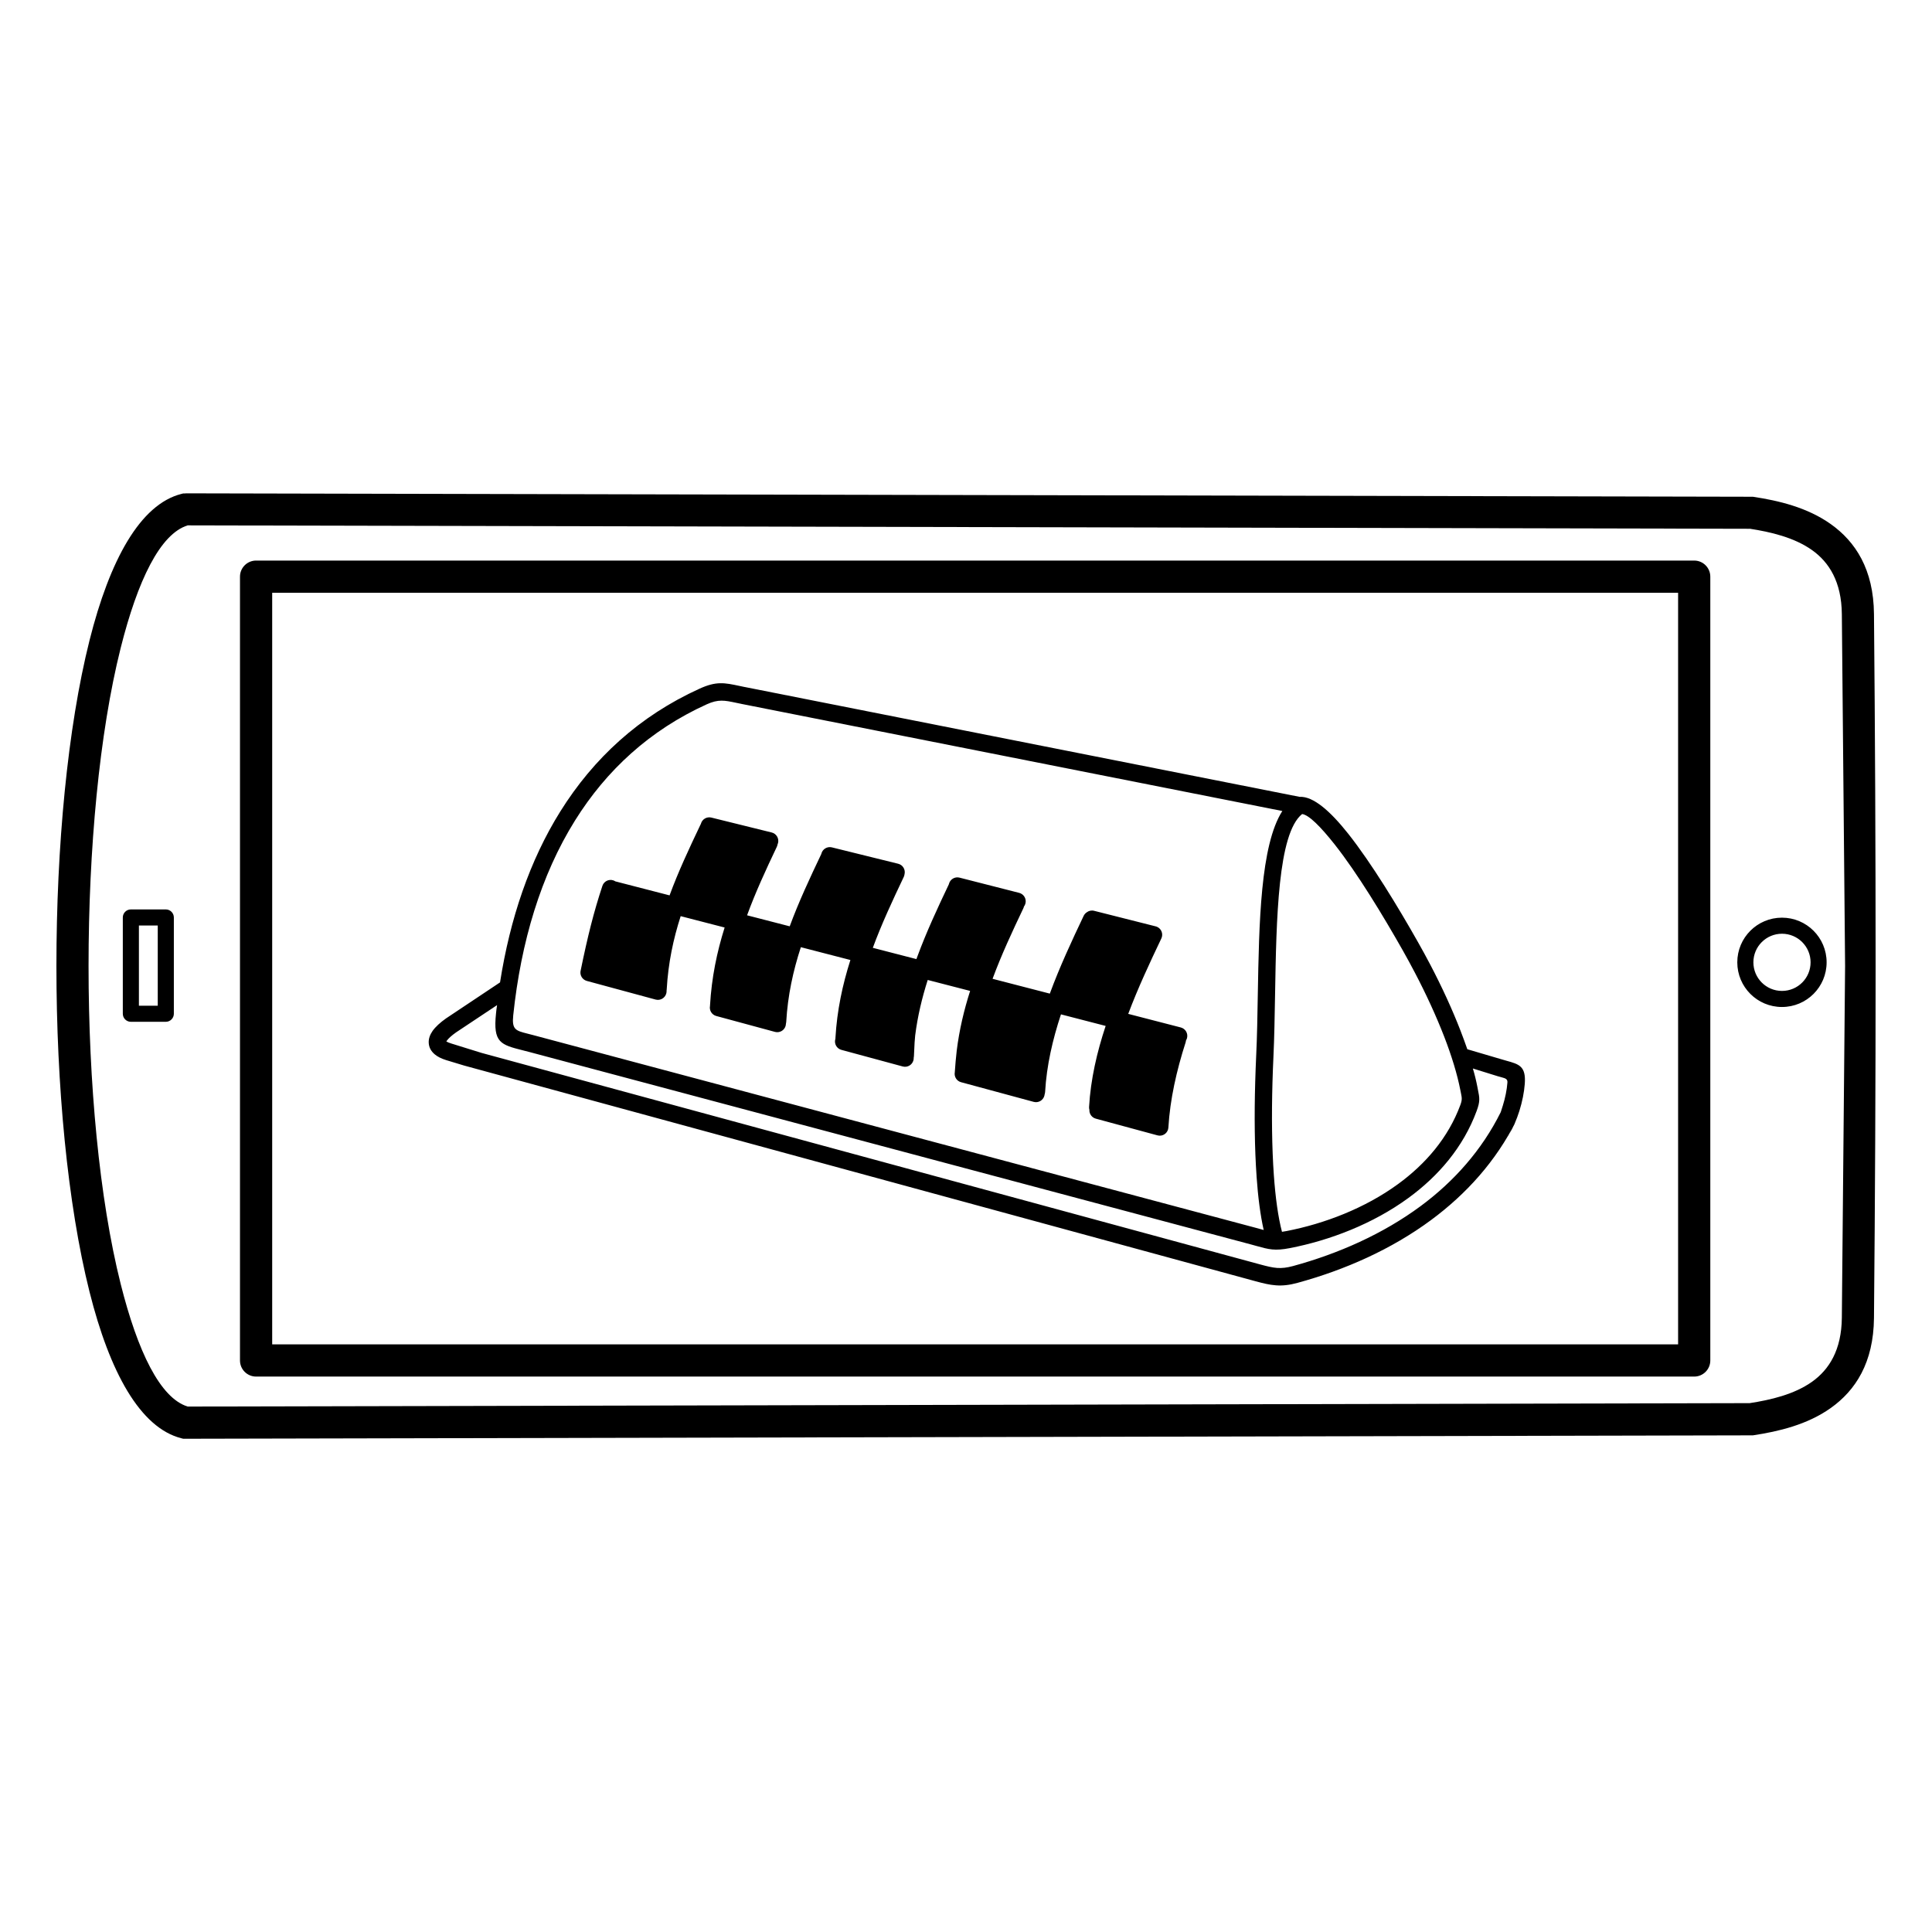 <svg height="200" width="200" fill="#000000" xmlns="http://www.w3.org/2000/svg" xmlns:xlink="http://www.w3.org/1999/xlink" xml:space="preserve" version="1.1" style="shape-rendering:geometricPrecision;text-rendering:geometricPrecision;image-rendering:optimizeQuality;" viewBox="0 0 60000 60000" x="0px" y="0px" fill-rule="evenodd" clip-rule="evenodd"><defs><style type="text/css">
   
    .fil0 {fill:#000000;fill-rule:nonzero}
   
  </style></defs><g><g><path class="fil0" d="M46846 35275c139,-235 254,-503 340,-775 89,-285 147,-575 167,-836 42,-554 -174,-613 -576,-724 -25,-7 -52,-14 -111,-32l-1097 -323c-66,-187 -136,-382 -213,-580 -254,-657 -574,-1352 -936,-2044 -64,-122 -126,-239 -188,-351 -68,-125 -133,-242 -195,-351 -624,-1103 -1438,-2444 -2164,-3363 -557,-704 -1090,-1173 -1512,-1149l-17225 -3410c-6,-1 -12,-2 -18,-3 -33,-7 -94,-20 -152,-32 -468,-99 -719,-152 -1240,85 -1871,850 -3296,2165 -4325,3813 -951,1522 -1561,3328 -1872,5309l-1669 1113 -5 3 0 0c-186,131 -331,264 -422,393 -81,117 -123,237 -119,360 5,140 65,264 190,368 84,70 199,129 349,176l565 171 24573 6697c242,66 432,112 635,127 207,15 412,-6 674,-78 1468,-401 2913,-1039 4145,-1951 1090,-807 2015,-1827 2645,-3087l-243 476zm-238 -739c-584,1180 -1459,2159 -2485,2918 -1176,870 -2559,1480 -3966,1864 -195,53 -346,69 -494,59 -153,-11 -318,-52 -532,-110l-24186 -6571 -2 -1 -934 -290c-68,-21 -116,-42 -148,-63l13 -19c54,-77 154,-165 289,-261l0 0 1274 -847c-15,92 -25,176 -33,261 -95,908 141,968 849,1147 66,17 136,35 183,47l22423 5980c77,20 124,34 167,46 377,105 563,157 1034,65 1239,-241 2573,-749 3678,-1556 933,-681 1704,-1575 2120,-2701 113,-305 93,-404 40,-663 -2,-8 3,13 -16,-84 -36,-186 -82,-381 -141,-574l769 239c23,7 74,21 122,34 124,34 191,53 182,166 -17,221 -66,470 -143,716 -35,108 -42,124 -63,197zm-40850 -19215l48680 106 25 4c765,116 1660,324 2393,845 768,546 1330,1405 1342,2795 68,7342 68,14519 0,21861 -13,1389 -574,2249 -1342,2795 -732,521 -1627,728 -2393,845l-25 4c-16249,36 -32497,72 -48746,106l-55 -14c-1285,-323 -2231,-2057 -2856,-4546 -686,-2731 -1029,-6429 -1029,-10119 0,-3691 343,-7389 1029,-10119 626,-2489 1572,-4224 2856,-4546l55 -14 66 0zm48195 14565c0,-383 155,-730 406,-981 251,-251 598,-406 981,-406 383,0 730,155 981,406 251,251 406,598 406,981 0,383 -155,730 -406,981 -251,251 -598,406 -981,406 -383,0 -730,-155 -981,-406 -251,-251 -406,-598 -406,-981zm760 -628c-161,161 -260,383 -260,628 0,245 99,467 260,628 161,161 383,260 628,260 245,0 467,-99 628,-260 161,-161 260,-383 260,-628 0,-245 -99,-467 -260,-628 -161,-161 -383,-260 -628,-260 -245,0 -467,99 -628,260zm-50899 2225l0 -2990c0,-138 112,-250 250,-250l1085 0c138,0 250,112 250,250l0 2990c0,138 -112,250 -250,250l-1085 0c-138,0 -250,-112 -250,-250zm500 -2740l0 2490 585 0 0 -2490 -585 0zm3139 13508l0 -24342c0,-276 224,-500 500,-500l44662 0c276,0 500,224 500,500l0 24342c0,276 -224,500 -500,500l-44662 0c-276,0 -500,-224 -500,-500zm1000 -23842l0 23342 43662 0 0 -23342 -43662 0zm45885 -1987l-48509 -106c-855,262 -1554,1710 -2081,3806 -665,2648 -998,6259 -998,9877 0,3618 333,7229 998,9877 527,2096 1226,3544 2081,3806l48509 -106c644,-99 1381,-269 1938,-665 528,-376 915,-984 924,-1990l101 -10923 -101 -10923c-9,-1006 -396,-1614 -924,-1990 -557,-396 -1295,-566 -1938,-665zm-14525 21834c-120,-457 -203,-1061 -253,-1766 -60,-851 -72,-1838 -42,-2884 4,-126 8,-257 13,-395 5,-123 10,-256 17,-400 27,-576 38,-1231 50,-1905 41,-2380 86,-5018 840,-5625 213,26 582,401 1012,945 703,890 1502,2208 2118,3296 68,121 132,235 190,343 65,118 126,233 183,343 352,672 663,1349 911,1989 231,598 404,1163 501,1661 7,35 6,27 18,88 30,150 42,207 -19,372 -377,1018 -1079,1830 -1931,2452 -1035,756 -2292,1233 -3463,1461 -53,10 -101,18 -145,24zm-790 -1728c45,643 118,1211 222,1671 -24,-7 -50,-14 -76,-21 -61,-17 -127,-35 -174,-48l-22423 -5980c-86,-23 -139,-37 -189,-49 -368,-93 -491,-125 -444,-570 240,-2283 860,-4354 1919,-6050 974,-1560 2321,-2804 4089,-3607 362,-164 553,-124 909,-49 33,7 67,14 155,32 7,2 15,4 22,5l16791 3325c-682,1062 -723,3492 -762,5711 -11,661 -22,1302 -50,1888 -6,126 -12,262 -17,406 -5,129 -9,262 -13,399 -31,1070 -19,2075 42,2936zm-17255 -10943c-5,8 -10,17 -14,26 -355,746 -688,1456 -960,2196l-1672 -432c-4,-1 -8,-2 -12,-3 -19,-13 -41,-23 -63,-31 -141,-47 -293,30 -339,171 -131,394 -249,798 -358,1225 -106,416 -209,877 -315,1394l-1 3c-38,144 47,291 191,330l2137 579c144,38 291,-47 330,-191 8,-29 11,-59 9,-87 2,-11 4,-23 4,-35 47,-827 205,-1568 434,-2278l1365 353c-239,759 -404,1552 -454,2423 0,4 0,8 0,12 -28,138 56,276 195,313l1824 494c144,38 291,-47 330,-191 5,-20 8,-41 9,-61 5,-18 8,-37 9,-57 47,-826 215,-1588 454,-2322l1539 398c-245,768 -416,1565 -465,2424 0,7 0,14 0,21 -2,5 -3,11 -5,16 -38,144 47,291 191,330l1906 516c144,38 291,-47 330,-191 7,-28 10,-55 9,-82 3,-15 6,-31 7,-47 3,-46 6,-116 9,-189 7,-159 15,-332 30,-456 75,-596 212,-1166 389,-1722l1317 340c-190,595 -336,1208 -416,1853 -10,78 -22,198 -34,334 -11,124 -20,243 -26,334l0 4c-26,137 58,274 195,310l2257 611c144,38 291,-47 330,-191 4,-15 7,-29 8,-44 8,-24 14,-49 15,-76 47,-819 233,-1624 492,-2407l1388 359c-271,817 -466,1660 -515,2517 -2,31 2,60 10,88 -7,125 74,241 199,275l1916 519 0 0c17,5 35,8 54,9 148,9 276,-104 284,-253 26,-437 89,-879 181,-1320 93,-445 214,-889 355,-1326 6,-20 10,-40 12,-60 13,-22 24,-46 31,-73 37,-144 -49,-290 -193,-328l-1633 -422c303,-807 673,-1595 1029,-2343 63,-134 6,-295 -129,-358 -20,-9 -40,-16 -60,-20 -4,-1 -8,-2 -12,-3l-1888 -477c-82,-21 -166,-1 -228,47 -40,26 -74,64 -96,110 -366,770 -742,1576 -1051,2415l-1778 -460c273,-740 608,-1460 955,-2188 9,-18 15,-37 19,-55 22,-28 38,-61 47,-98 37,-144 -51,-291 -195,-328l-1853 -473c-144,-37 -291,51 -328,195 -1,4 -2,9 -3,13l-1 2c-352,739 -692,1470 -971,2225 -12,32 -23,63 -35,95l-1354 -350c272,-739 610,-1464 960,-2200 12,-25 20,-52 23,-78l2 -7c35,-144 -53,-290 -197,-326l-2060 -509c-144,-35 -290,53 -326,197l-2 9c-356,749 -700,1483 -981,2246l-1324 -342c260,-712 581,-1407 923,-2126 11,-23 18,-47 22,-71 7,-15 13,-32 17,-49 35,-144 -53,-290 -197,-326l-1874 -463c-142,-35 -286,50 -324,190z"/></g></g></svg>